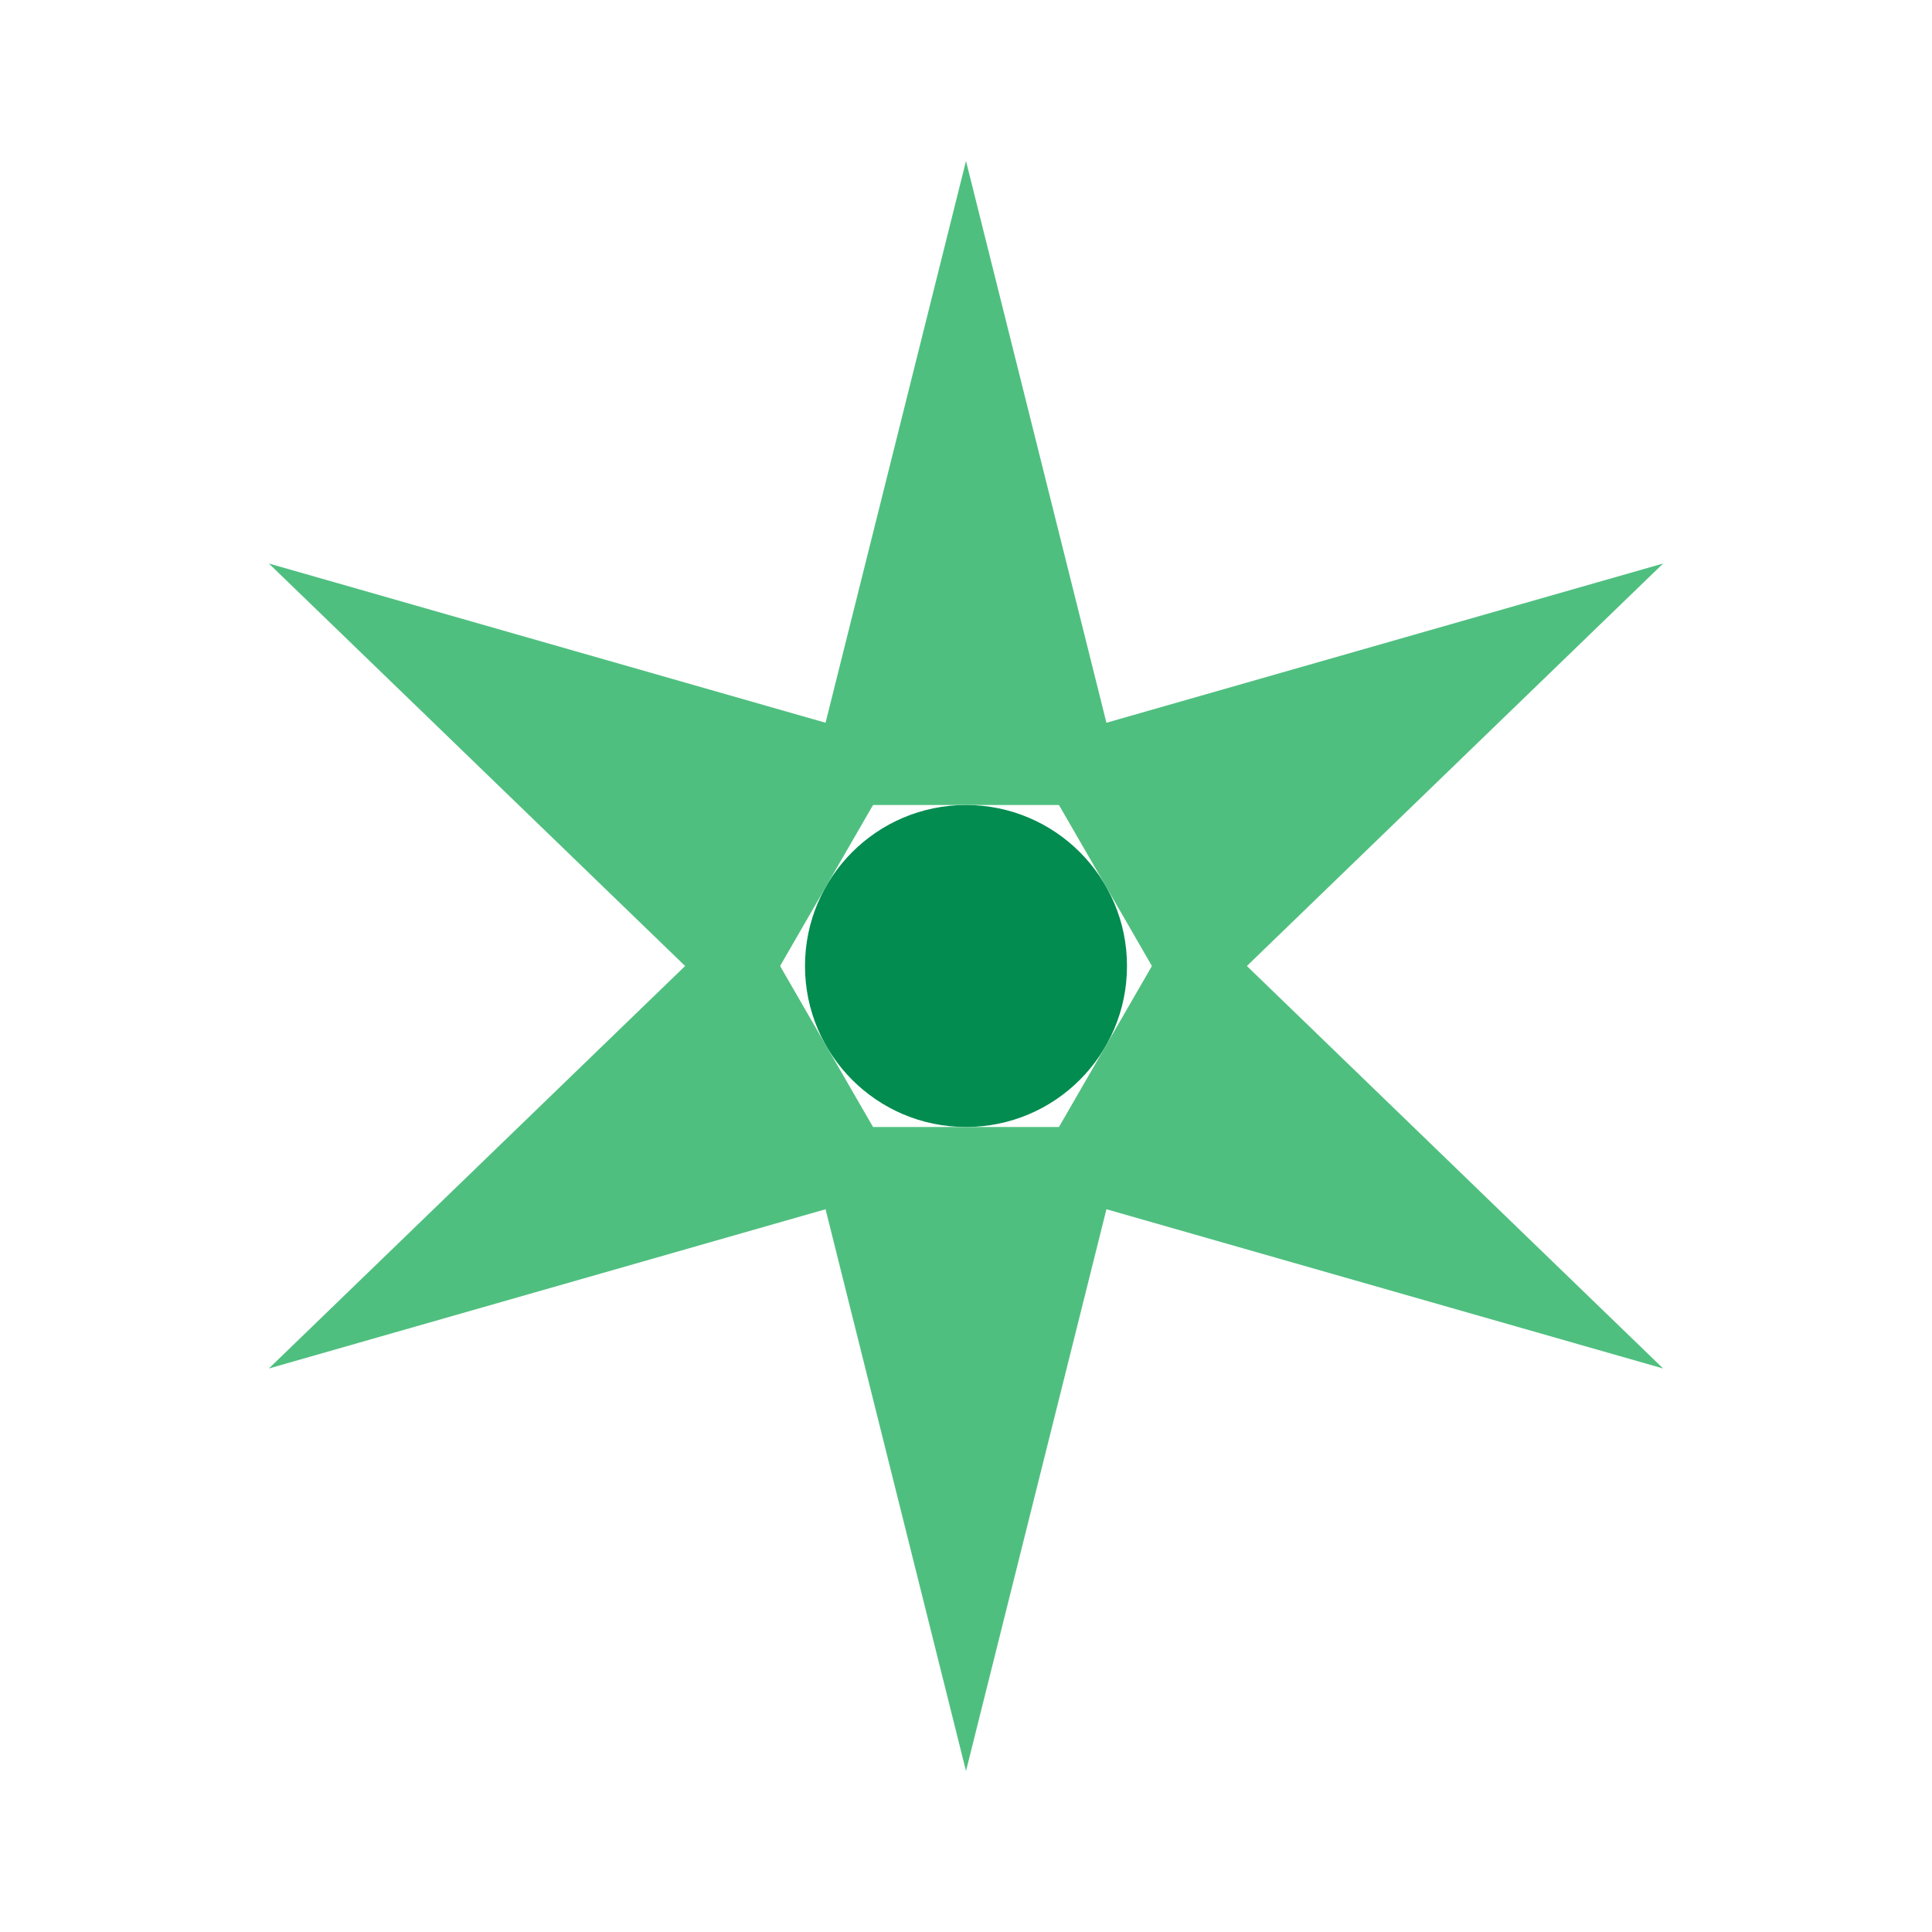 <svg width="24" height="24" viewBox="0 0 24 24" fill="none" xmlns="http://www.w3.org/2000/svg">
  <circle cx="12" cy="12" r="2" fill="#038C50"/>
  <path d="M12 2L14 10H10L12 2Z" fill="#4FBF7F" transform="rotate(0 12 12)"/>
  <path d="M12 2L14 10H10L12 2Z" fill="#4FBF7F" transform="rotate(60 12 12)"/>
  <path d="M12 2L14 10H10L12 2Z" fill="#4FBF7F" transform="rotate(120 12 12)"/>
  <path d="M12 2L14 10H10L12 2Z" fill="#4FBF7F" transform="rotate(180 12 12)"/>
  <path d="M12 2L14 10H10L12 2Z" fill="#4FBF7F" transform="rotate(240 12 12)"/>
  <path d="M12 2L14 10H10L12 2Z" fill="#4FBF7F" transform="rotate(300 12 12)"/>
</svg>